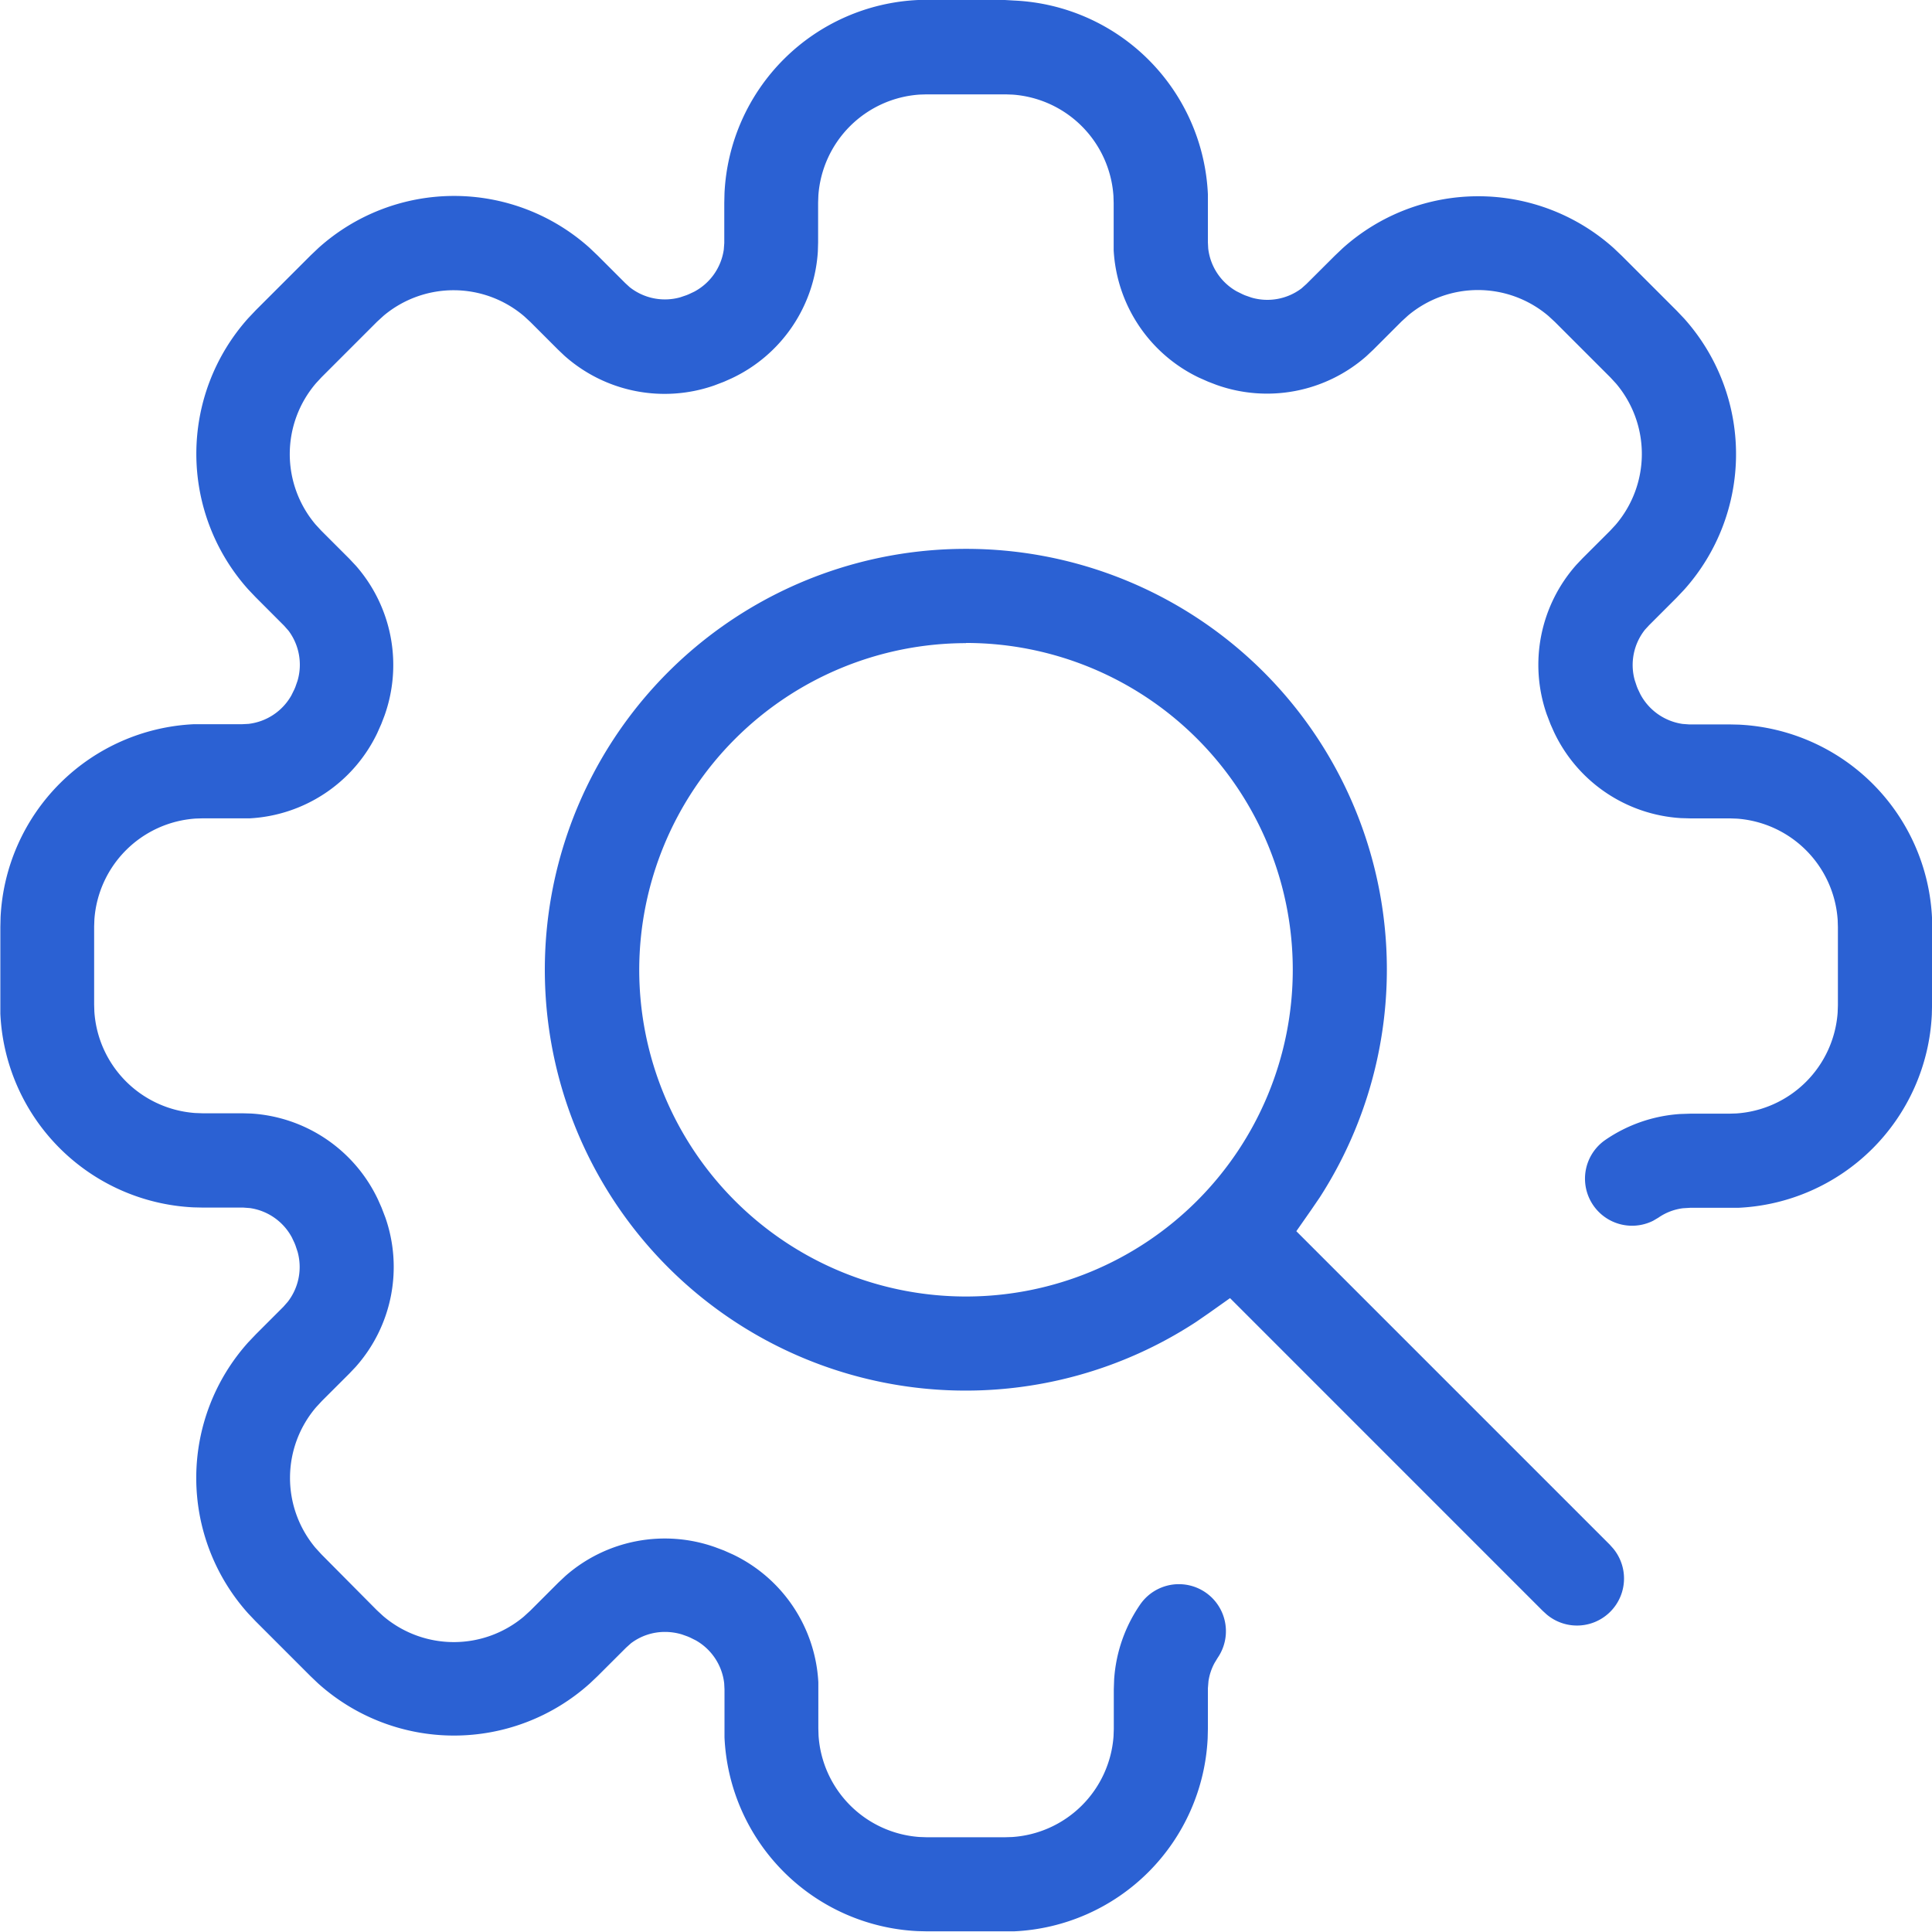 <svg id="Icon_4" xmlns="http://www.w3.org/2000/svg" width="44" height="44" viewBox="0 0 44 44">
  <g id="Artboard" transform="translate(-104 -481)">
    <g id="Stacked-Group" transform="translate(92 55)">
      <path id="_4" data-name="4" d="M33.121,426l-.208,0a4.625,4.625,0,0,0-4.413,4.4l-.005.217v.917l-.011.149a1.293,1.293,0,0,1-.672.959l-.125.059-.051.021-.144.049a1.293,1.293,0,0,1-1.153-.232l-.1-.092-.625-.625-.185-.176a4.619,4.619,0,0,0-6.175,0l-.178.169-1.248,1.247-.175.185a4.626,4.626,0,0,0,0,6.176l.169.178.648.649.1.113a1.294,1.294,0,0,1,.206,1.141l-.051.146-.022.051-.067.136a1.291,1.291,0,0,1-.979.649l-.137.007h-.886l-.208,0a4.625,4.625,0,0,0-4.413,4.4l-.005.217v1.766l0,.208a4.625,4.625,0,0,0,4.4,4.413l.217.005h.917l.148.011a1.291,1.291,0,0,1,.958.67l.059.125.022.055.048.144a1.294,1.294,0,0,1-.223,1.14l-.1.114-.625.625-.176.185a4.619,4.619,0,0,0,0,6.175l.169.178,1.248,1.248.173.165a4.626,4.626,0,0,0,6.193,0l.172-.163.649-.648.111-.1a1.279,1.279,0,0,1,.776-.26,1.332,1.332,0,0,1,.389.058l.126.045.052.022.135.067a1.291,1.291,0,0,1,.647.978l.007.137v.886l0,.208a4.625,4.625,0,0,0,4.4,4.413l.217.005h1.766l.208,0a4.625,4.625,0,0,0,4.413-4.4l.005-.217v-.919l.013-.16a1.254,1.254,0,0,1,.138-.415l.072-.119a1.071,1.071,0,0,0-1.767-1.211,3.4,3.4,0,0,0-.591,1.7l-.008.229v.906l-.006.164a2.479,2.479,0,0,1-2.308,2.294l-.161.005H33.1l-.164-.006a2.479,2.479,0,0,1-2.294-2.308l-.005-.161V464.5l0-.19a3.428,3.428,0,0,0-1.944-2.907l-.206-.092-.2-.075a3.428,3.428,0,0,0-3.408.654l-.16.15-.642.642-.15.137a2.479,2.479,0,0,1-3.2-.014l-.145-.134L19.321,461.4l-.137-.15a2.477,2.477,0,0,1,.014-3.2l.134-.145.625-.624.143-.151a3.422,3.422,0,0,0,.677-3.4l-.088-.229-.078-.176a3.426,3.426,0,0,0-2.89-1.965l-.208-.006h-.906l-.164-.006a2.479,2.479,0,0,1-2.294-2.308l-.005-.161V447.1l.006-.164a2.479,2.479,0,0,1,2.308-2.294l.161-.005H17.5l.19,0a3.424,3.424,0,0,0,2.9-1.938l.093-.209.072-.187a3.428,3.428,0,0,0-.649-3.418l-.15-.16-.642-.642-.128-.139a2.48,2.48,0,0,1,.013-3.219l.124-.134,1.265-1.265.15-.137a2.477,2.477,0,0,1,3.2.014l.145.134.625.625.144.137a3.429,3.429,0,0,0,3.413.68l.223-.085.175-.078a3.425,3.425,0,0,0,1.963-2.89l.006-.208v-.906l.006-.164a2.479,2.479,0,0,1,2.308-2.294l.161-.005H34.9l.164.006a2.479,2.479,0,0,1,2.294,2.308l.005.161v.884l0,.19a3.424,3.424,0,0,0,1.938,2.9l.21.093.187.072a3.426,3.426,0,0,0,3.418-.649l.16-.15.642-.642.15-.137a2.476,2.476,0,0,1,3.2.014l.145.134,1.264,1.264.128.139a2.48,2.48,0,0,1-.013,3.219l-.124.134-.625.624-.143.151a3.427,3.427,0,0,0-.674,3.405l.086.225.078.175a3.426,3.426,0,0,0,2.89,1.963l.208.006h.906l.164.006a2.479,2.479,0,0,1,2.294,2.308l.005.161V448.9l-.006.164a2.479,2.479,0,0,1-2.308,2.294l-.161.005H50.5l-.241.008a3.4,3.4,0,0,0-1.7.591,1.072,1.072,0,0,0,1.09,1.84l.122-.072a1.252,1.252,0,0,1,.556-.213l.162-.01h.886l.208,0a4.625,4.625,0,0,0,4.413-4.4l.005-.217v-1.766l0-.208a4.625,4.625,0,0,0-4.4-4.413l-.217-.005h-.917l-.148-.011a1.3,1.3,0,0,1-.96-.674l-.06-.126-.021-.052-.048-.144a1.292,1.292,0,0,1,.234-1.151l.092-.1.625-.625.175-.185a4.626,4.626,0,0,0,0-6.175l-.169-.178-1.248-1.248-.185-.176a4.619,4.619,0,0,0-6.175,0l-.178.169-.649.647-.112.1a1.291,1.291,0,0,1-1.139.208l-.146-.051-.055-.024-.136-.067a1.291,1.291,0,0,1-.648-.978l-.007-.137v-.886l0-.208a4.625,4.625,0,0,0-4.4-4.413L34.887,426ZM34,438.5a9.585,9.585,0,1,0,5.239,17.607l.29-.2.484-.343,7.119,7.12.092.084a1.071,1.071,0,0,0,1.517-1.5l-.081-.091-7.137-7.137.334-.478.2-.293A9.579,9.579,0,0,0,34,438.5Zm0,2.143a7.442,7.442,0,1,1-7.442,7.442A7.45,7.45,0,0,1,34,440.647Z" fill="#2b61d3"/>
    </g>
  </g>
</svg>
